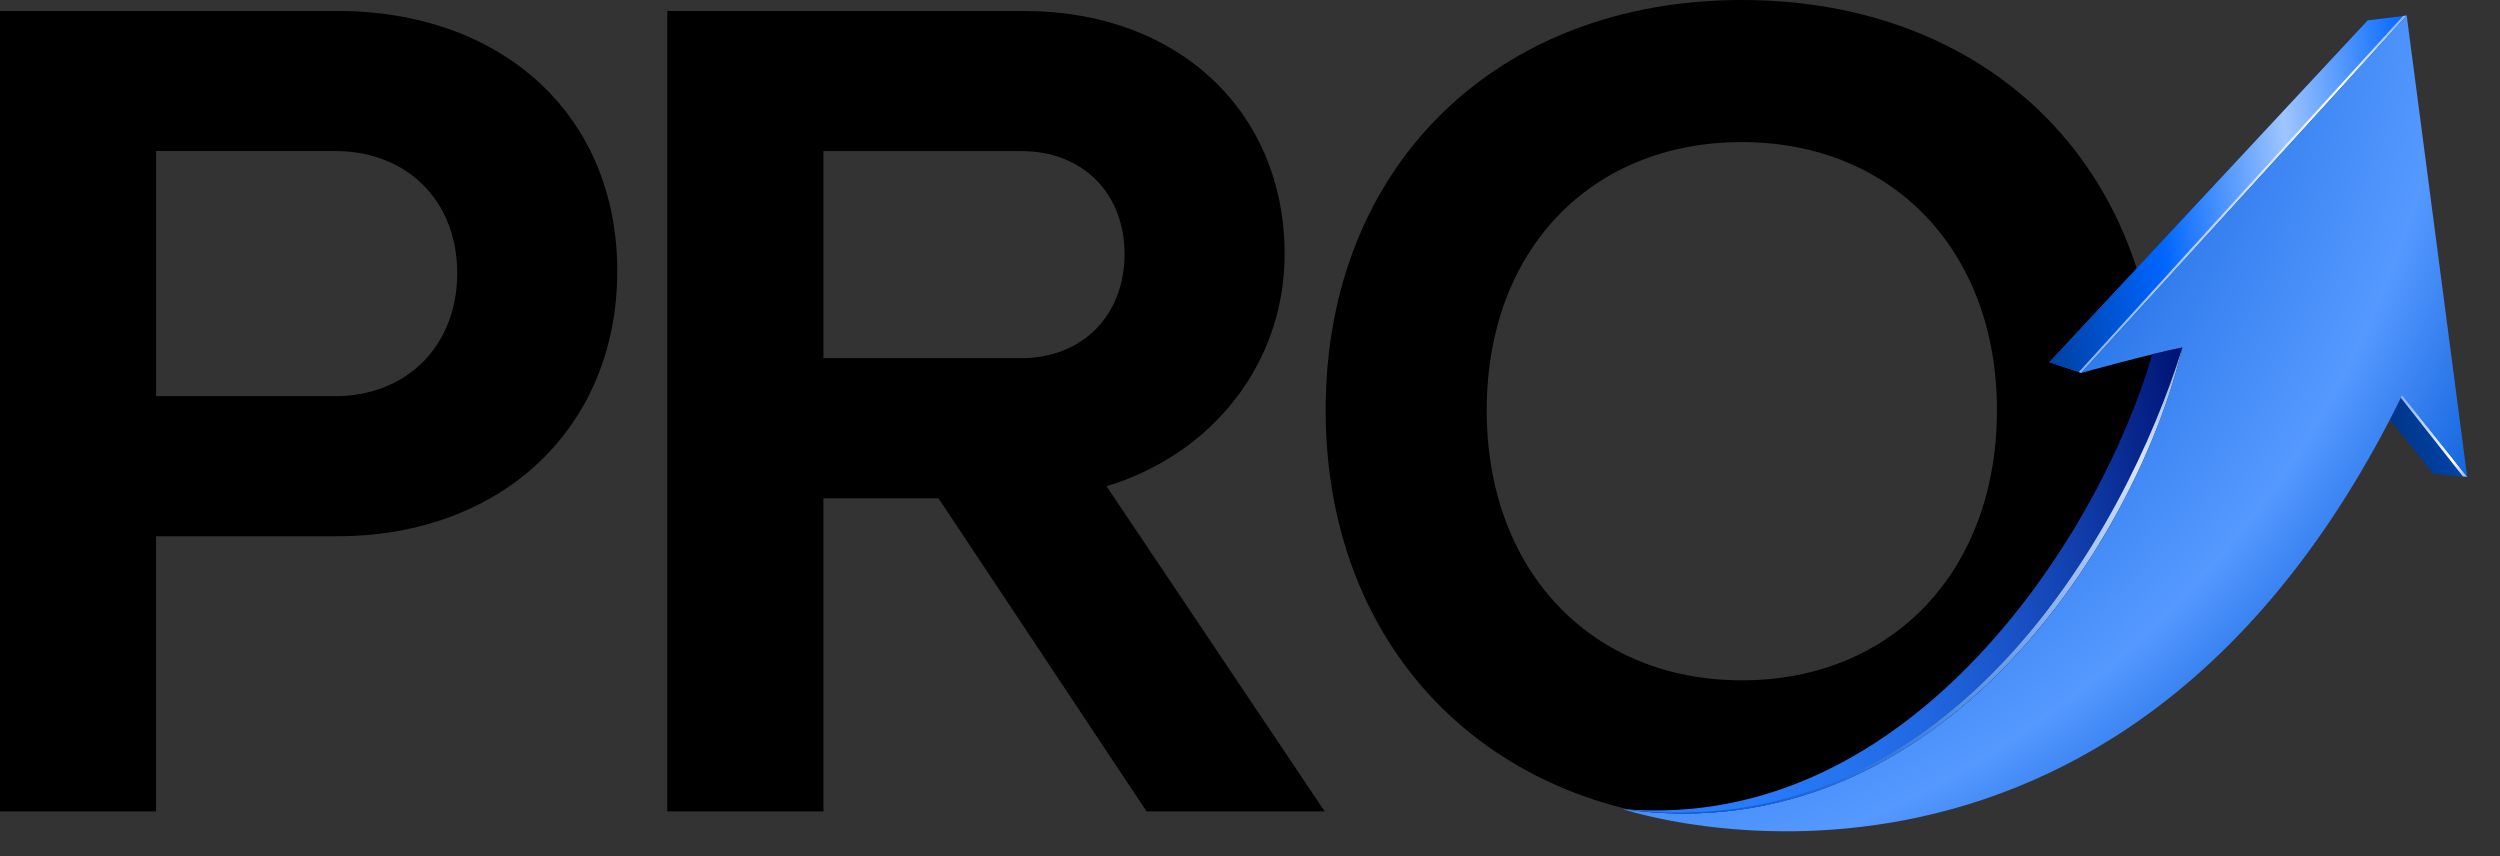 <svg width="73" height="25" viewBox="0 0 73 25" fill="none" xmlns="http://www.w3.org/2000/svg">
<rect x="0" y="0" width="73" height="25" fill="#333333" stroke="none"/>
<path d="M9.846 0.322H0V23.692H4.557V15.658H9.844C14.665 15.658 18.024 12.474 18.024 7.916C18.024 3.358 14.665 0.32 9.844 0.32L9.846 0.322ZM9.787 11.568H4.558V4.41H9.787C11.89 4.41 13.351 5.87 13.351 7.975C13.351 10.079 11.892 11.568 9.787 11.568Z" fill="black"/>
<path d="M37.511 7.421C37.511 3.243 34.386 0.322 29.915 0.322H19.485V23.692H24.044V14.549H27.403L33.48 23.692H38.68L32.311 14.197C35.408 13.262 37.511 10.603 37.511 7.419V7.421ZM29.828 10.458H24.044V4.412H29.828C31.609 4.412 32.837 5.639 32.837 7.421C32.837 9.202 31.609 10.458 29.828 10.458Z" fill="black"/>
<path d="M50.861 0C43.703 0 38.709 4.85 38.709 11.977C38.709 19.105 43.705 24.014 50.861 24.014C58.018 24.014 63.014 19.136 63.014 11.977C63.014 4.819 58.018 0 50.861 0ZM50.861 19.866C46.48 19.866 43.412 16.682 43.412 11.979C43.412 7.276 46.48 4.149 50.861 4.149C55.243 4.149 58.311 7.305 58.311 11.979C58.311 16.654 55.273 19.866 50.861 19.866Z" fill="black"/>
<path d="M70.276 0.453L69.136 0.594L59.843 10.576L60.772 10.888L70.276 0.453Z" fill="url(#paint0_linear_1044_5944)"/>
<path d="M70.276 0.453L69.136 0.594L59.843 10.576L60.772 10.888L70.276 0.453Z" fill="url(#paint1_linear_1044_5944)"/>
<path style="mix-blend-mode:screen" d="M70.171 0.466L60.701 10.864L60.772 10.888L70.276 0.453L70.171 0.466Z" fill="url(#paint2_linear_1044_5944)"/>
<path d="M69.215 11.539L70.075 11.432L72.042 13.924L71.05 13.833L69.215 11.539Z" fill="url(#paint3_linear_1044_5944)"/>
<path style="mix-blend-mode:screen" d="M72.043 13.924L70.076 11.432L69.97 11.445L71.918 13.912L72.043 13.924Z" fill="url(#paint4_linear_1044_5944)"/>
<path d="M47.384 23.626C56.803 24.967 62.468 15.492 63.727 10.147C62.891 10.305 60.772 10.889 60.772 10.889L70.276 0.455L72.042 13.925L70.14 11.546C61.842 28.494 47.384 23.626 47.384 23.626Z" fill="url(#paint5_radial_1044_5944)"/>
<path d="M63.729 10.145C63.505 10.187 63.19 10.26 62.847 10.344C61.372 15.475 55.864 24.34 47.384 23.625C56.803 24.965 62.468 15.49 63.727 10.145H63.729Z" fill="url(#paint6_linear_1044_5944)"/>
<path style="mix-blend-mode:screen" d="M47.384 23.626C56.803 24.967 62.468 15.492 63.727 10.147C62.049 15.567 56.835 24.807 47.384 23.626Z" fill="url(#paint7_linear_1044_5944)"/>
<defs>
<linearGradient id="paint0_linear_1044_5944" x1="59.324" y1="6.455" x2="70.84" y2="5.021" gradientUnits="userSpaceOnUse">
<stop stop-color="#0066FF"/>
<stop offset="1" stop-color="#002255"/>
</linearGradient>
<linearGradient id="paint1_linear_1044_5944" x1="59.324" y1="6.455" x2="70.84" y2="5.021" gradientUnits="userSpaceOnUse">
<stop stop-color="#0040A1"/>
<stop offset="0.32" stop-color="#0066FF"/>
<stop offset="0.66" stop-color="#9FC5FF"/>
<stop offset="1" stop-color="#0066FF"/>
</linearGradient>
<linearGradient id="paint2_linear_1044_5944" x1="62.178" y1="4.83" x2="68.886" y2="6.432" gradientUnits="userSpaceOnUse">
<stop stop-color="#82ADEE"/>
<stop offset="0.56" stop-color="#D5E5FF"/>
<stop offset="0.79" stop-color="white"/>
<stop offset="1" stop-color="#82ADEE"/>
</linearGradient>
<linearGradient id="paint3_linear_1044_5944" x1="69.378" y1="12.9" x2="71.871" y2="12.589" gradientUnits="userSpaceOnUse">
<stop stop-color="#003380"/>
<stop offset="1" stop-color="#0044AA"/>
</linearGradient>
<linearGradient id="paint4_linear_1044_5944" x1="69.791" y1="12.344" x2="72.312" y2="12.945" gradientUnits="userSpaceOnUse">
<stop stop-color="#82ADEE"/>
<stop offset="0.56" stop-color="#D5E5FF"/>
<stop offset="0.79" stop-color="white"/>
<stop offset="1" stop-color="#82ADEE"/>
</linearGradient>
<radialGradient id="paint5_radial_1044_5944" cx="0" cy="0" r="1" gradientUnits="userSpaceOnUse" gradientTransform="translate(42.779 -2.878) rotate(-7.1) scale(50.439 50.439)">
<stop offset="0.29" stop-color="#0055D4"/>
<stop offset="0.58" stop-color="#5599FF"/>
<stop offset="0.7" stop-color="#0055D4"/>
</radialGradient>
<linearGradient id="paint6_linear_1044_5944" x1="46.706" y1="18.224" x2="64.454" y2="16.013" gradientUnits="userSpaceOnUse">
<stop stop-color="#2A7FFF"/>
<stop offset="0.19" stop-color="#287CFB"/>
<stop offset="0.36" stop-color="#2574F0"/>
<stop offset="0.52" stop-color="#2066DF"/>
<stop offset="0.67" stop-color="#1952C6"/>
<stop offset="0.82" stop-color="#0F39A5"/>
<stop offset="0.96" stop-color="#031B7E"/>
<stop offset="1" stop-color="#001172"/>
</linearGradient>
<linearGradient id="paint7_linear_1044_5944" x1="53.637" y1="25.075" x2="57.563" y2="8.633" gradientUnits="userSpaceOnUse">
<stop stop-color="#0357D5"/>
<stop offset="0.79" stop-color="#D5E5FF"/>
<stop offset="1" stop-color="#82ADEE"/>
</linearGradient>
</defs>
</svg>
